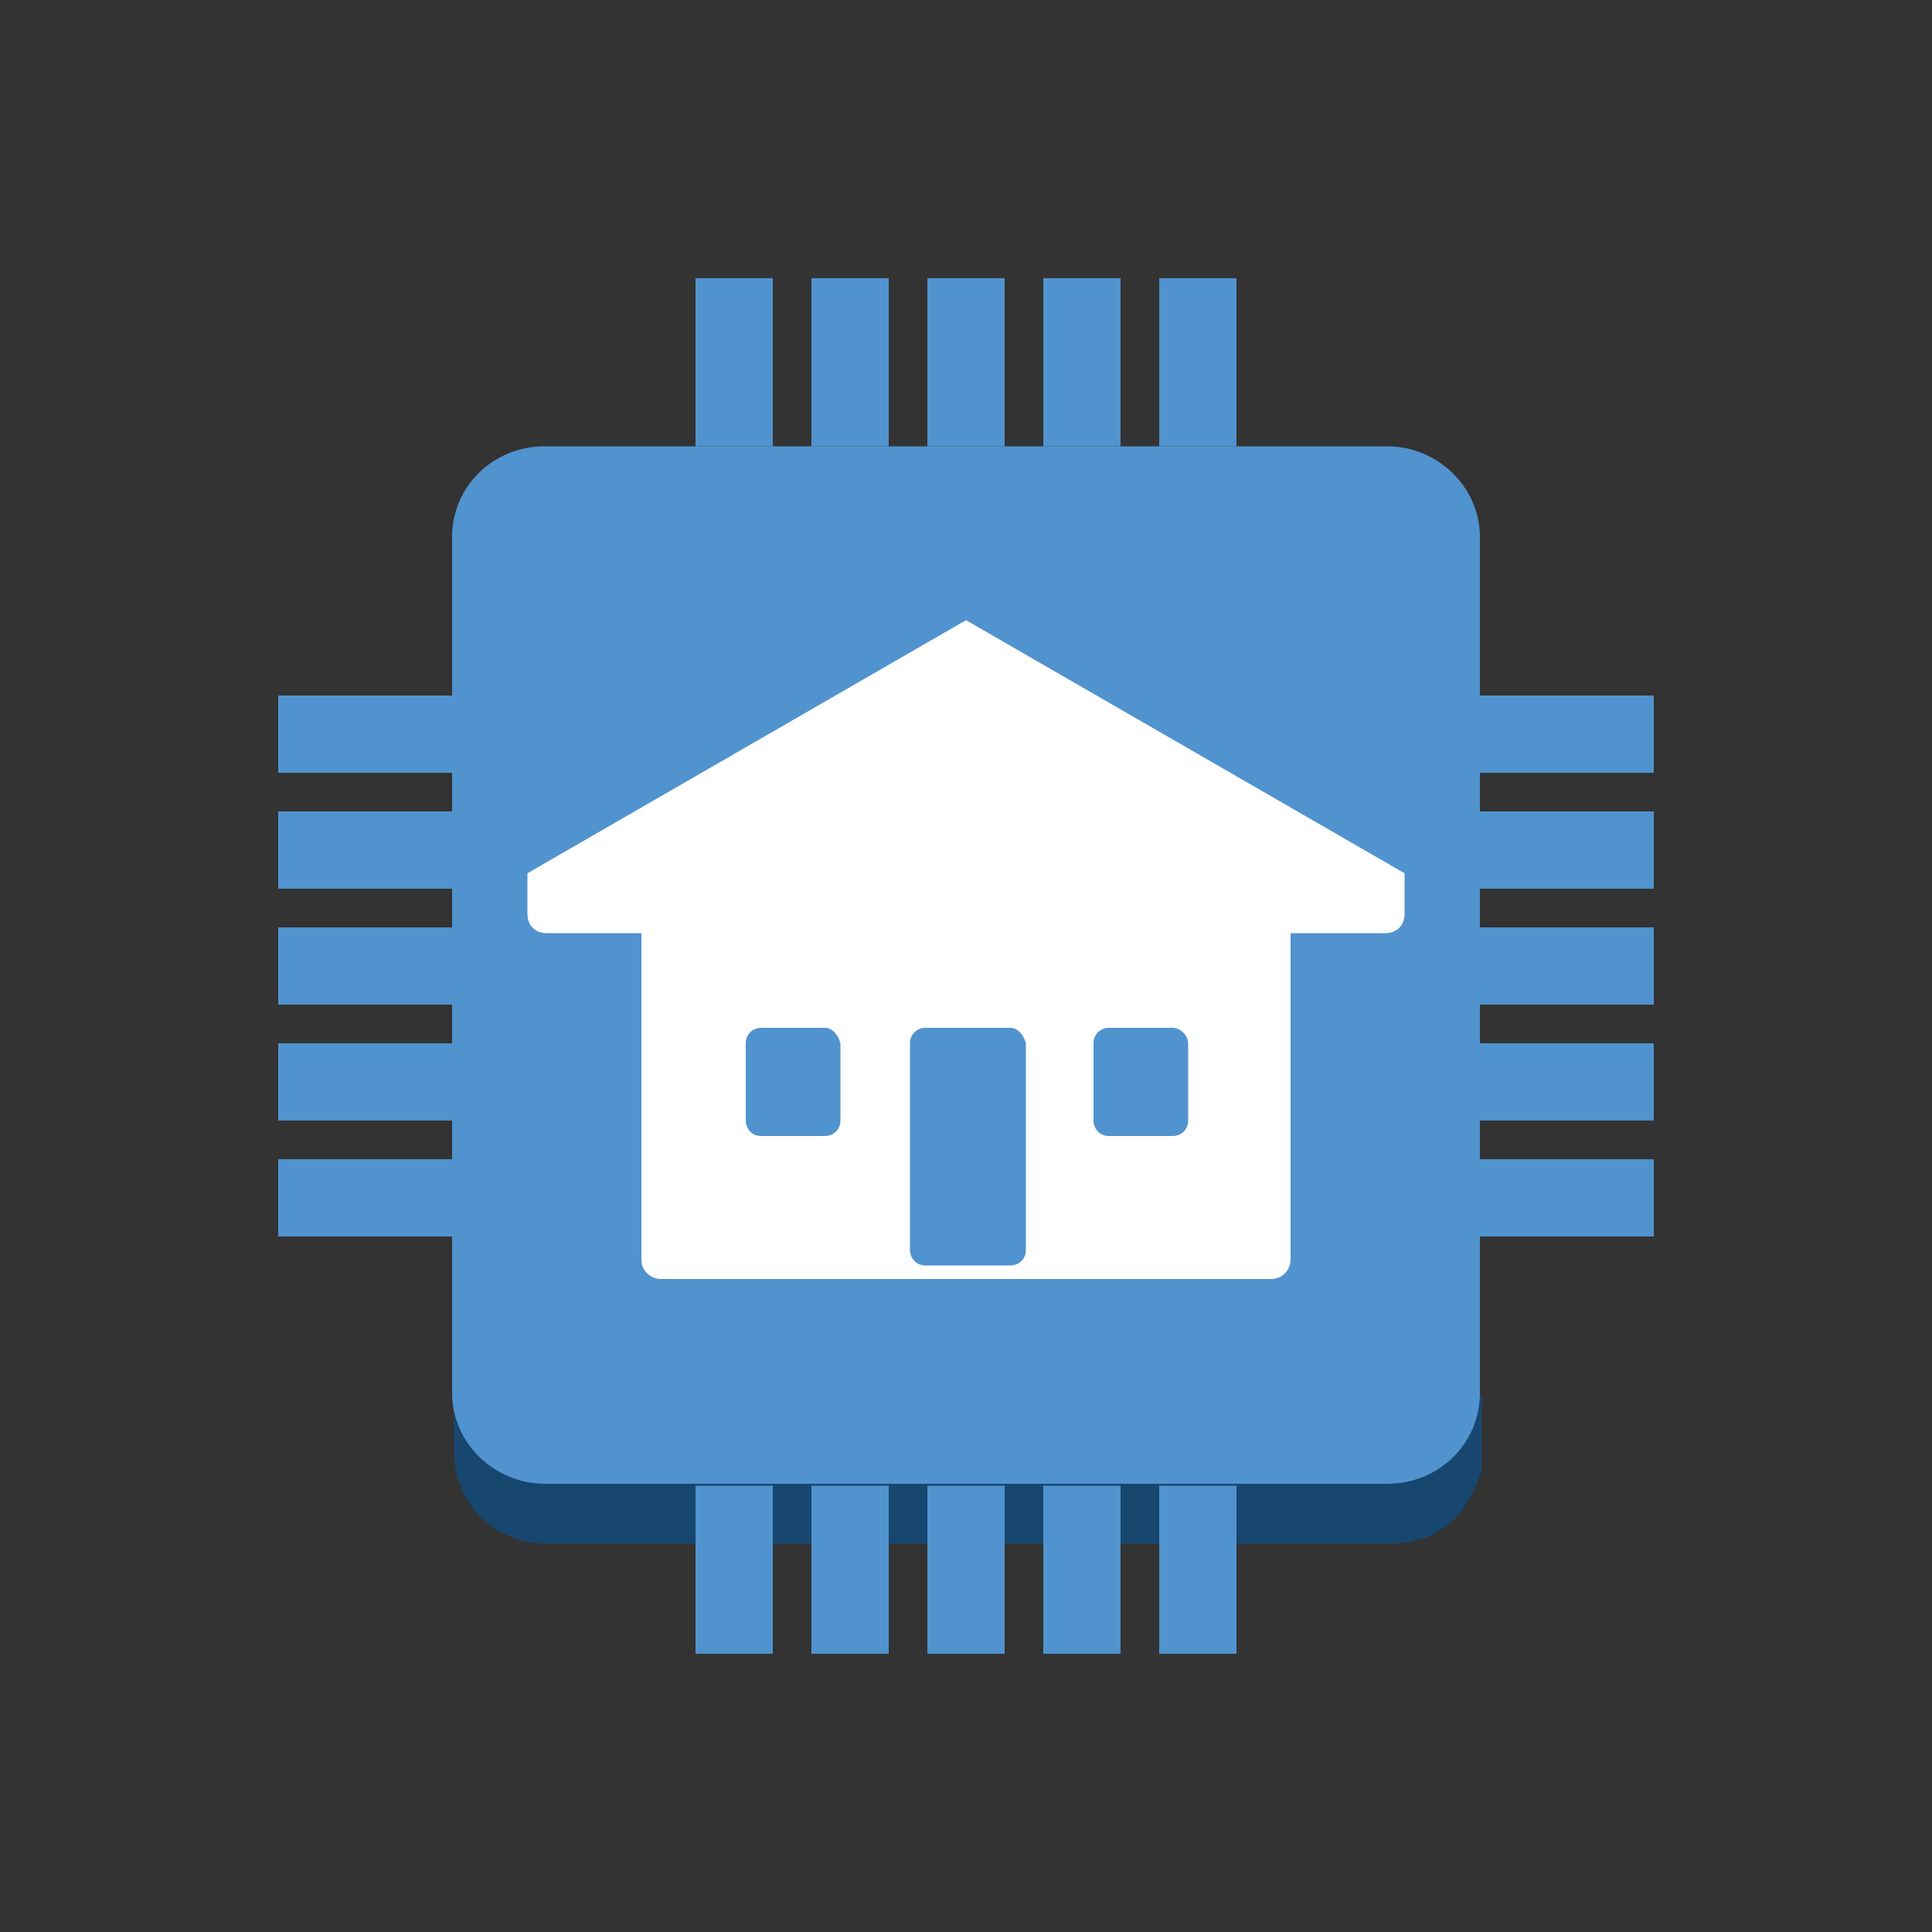 <?xml version="1.0" encoding="utf-8"?>
<!-- Generator: Adobe Illustrator 19.1.0, SVG Export Plug-In . SVG Version: 6.00 Build 0)  -->
<svg version="1.1" id="Layer_1" xmlns="http://www.w3.org/2000/svg" xmlns:xlink="http://www.w3.org/1999/xlink" x="0px" y="0px"
	 viewBox="250 448 100 100" style="enable-background:new 250 448 100 100;" xml:space="preserve">
<rect x="250" y="448" width="100" height="100" fill="#333333" stroke="none"/>
<style type="text/css">
	.st0{fill:#19486F;}
	.st1{fill:#1F5B98;}
	.st2{fill:#99BBE1;}
	.st3{fill:#5193CE;}
	.st4{fill:#17476F;}
	.st5{fill:#FFFFFF;}
	.st6{fill:none;stroke:#5193CE;stroke-width:3;stroke-linecap:round;stroke-linejoin:round;stroke-miterlimit:10;}
	.st7{fill:none;stroke:#FFFFFF;stroke-width:3;stroke-linecap:round;stroke-linejoin:round;stroke-miterlimit:10;}
	.st8{fill:none;stroke:#FFFFFF;stroke-width:3;stroke-miterlimit:10;}
	.st9{fill:#5193CE;stroke:#FFFFFF;stroke-width:3;stroke-miterlimit:10;}
	.st10{fill:none;stroke:#FFFFFF;stroke-width:3;stroke-linecap:round;stroke-miterlimit:10;}
	.st11{fill:#5193CE;stroke:#FFFFFF;stroke-width:3;stroke-linecap:round;stroke-linejoin:round;stroke-miterlimit:10;}
	.st12{fill:#FFFFFF;stroke:#5193CE;stroke-width:2;stroke-miterlimit:10;}
	.st13{fill:none;stroke:#5193CE;stroke-linecap:round;stroke-linejoin:round;stroke-miterlimit:10;}
	.st14{fill:none;stroke:#5193CE;stroke-width:3;stroke-linecap:round;stroke-miterlimit:10;}
	.st15{fill:none;stroke:#5193CE;stroke-linecap:round;stroke-miterlimit:10;}
	.st16{fill:none;stroke:#5193CE;stroke-width:3;stroke-miterlimit:10;}
	.st17{fill:none;}
	.st18{fill:none;stroke:#5193CE;stroke-width:4;stroke-linecap:round;stroke-linejoin:round;stroke-miterlimit:10;}
</style>
<path class="st4" d="M326.6,520.2h-53.1v3c0,2.6,2.1,4.7,4.8,4.7h43.6c0.3,0,0.6,0,0.9-0.1c0.1,0,0.1,0,0.2,0
	c0.2-0.1,0.5-0.1,0.7-0.2c0,0,0.1,0,0.1,0c0.3-0.1,0.5-0.2,0.7-0.4c0.1,0,0.1-0.1,0.2-0.1c0.2-0.1,0.4-0.3,0.5-0.4
	c0,0,0.1-0.1,0.1-0.1c0.2-0.2,0.4-0.4,0.5-0.6c0-0.1,0.1-0.1,0.1-0.2c0.1-0.1,0.1-0.2,0.2-0.3c0-0.1,0.1-0.1,0.1-0.2
	c0.1-0.1,0.1-0.3,0.2-0.4c0-0.1,0.1-0.1,0.1-0.2c0-0.1,0-0.2,0.1-0.3c0-0.1,0.1-0.2,0.1-0.3c0-0.1,0-0.1,0-0.2v0c0-0.2,0-0.4,0-0.7
	V520.2z"/>
<path class="st3" d="M321.8,471.1c2.6,0,4.8,2.1,4.8,4.7v44.3c0,2.6-2.1,4.7-4.8,4.7h-43.6c-2.6,0-4.8-2.1-4.8-4.7v-44.3
	c0-2.6,2.1-4.7,4.8-4.7H321.8z"/>
<path class="st5" d="M315.8,493.7h-31.6c-0.6,0-1,0.5-1,1v18.5c0,0.6,0.5,1,1,1h31.6c0.6,0,1-0.5,1-1v-18.5
	C316.9,494.1,316.4,493.7,315.8,493.7z"/>
<path class="st3" d="M302.3,501.2h-4.4c-0.4,0-0.8,0.3-0.8,0.8v10.7c0,0.4,0.3,0.8,0.8,0.8h4.4c0.4,0,0.8-0.3,0.8-0.8V502
	C303,501.6,302.7,501.2,302.3,501.2z"/>
<path class="st3" d="M292.7,501.2h-3.3c-0.4,0-0.8,0.3-0.8,0.8v4c0,0.4,0.3,0.8,0.8,0.8h3.3c0.4,0,0.8-0.3,0.8-0.8v-4
	C293.4,501.6,293.1,501.2,292.7,501.2z"/>
<path class="st3" d="M310.7,501.2h-3.3c-0.4,0-0.8,0.3-0.8,0.8v4c0,0.4,0.3,0.8,0.8,0.8h3.3c0.4,0,0.8-0.3,0.8-0.8v-4
	C311.5,501.6,311.1,501.2,310.7,501.2z"/>
<path class="st5" d="M300,480.1l-22.7,13.1v2.1c0,0.6,0.4,1,1,1h43.4c0.6,0,1-0.4,1-1v-2.1L300,480.1z"/>
<rect x="310" y="462.4" class="st3" width="4" height="8.7"/>
<rect x="286" y="462.4" class="st3" width="4" height="8.7"/>
<rect x="304" y="462.4" class="st3" width="4" height="8.7"/>
<rect x="292" y="462.4" class="st3" width="4" height="8.7"/>
<rect x="298" y="462.4" class="st3" width="4" height="8.7"/>
<rect x="264.4" y="508" class="st3" width="9" height="4"/>
<rect x="264.4" y="490" class="st3" width="9" height="4"/>
<rect x="264.4" y="502" class="st3" width="9" height="4"/>
<rect x="264.4" y="496" class="st3" width="9" height="4"/>
<rect x="264.4" y="484" class="st3" width="9" height="4"/>
<rect x="286" y="524.9" class="st3" width="4" height="8.7"/>
<rect x="310" y="524.9" class="st3" width="4" height="8.7"/>
<rect x="292" y="524.9" class="st3" width="4" height="8.7"/>
<rect x="304" y="524.9" class="st3" width="4" height="8.7"/>
<rect x="298" y="524.9" class="st3" width="4" height="8.7"/>
<rect x="326.6" y="502" class="st3" width="9" height="4"/>
<rect x="326.6" y="484" class="st3" width="9" height="4"/>
<rect x="326.6" y="496" class="st3" width="9" height="4"/>
<rect x="326.6" y="490" class="st3" width="9" height="4"/>
<rect x="326.6" y="508" class="st3" width="9" height="4"/>
</svg>
